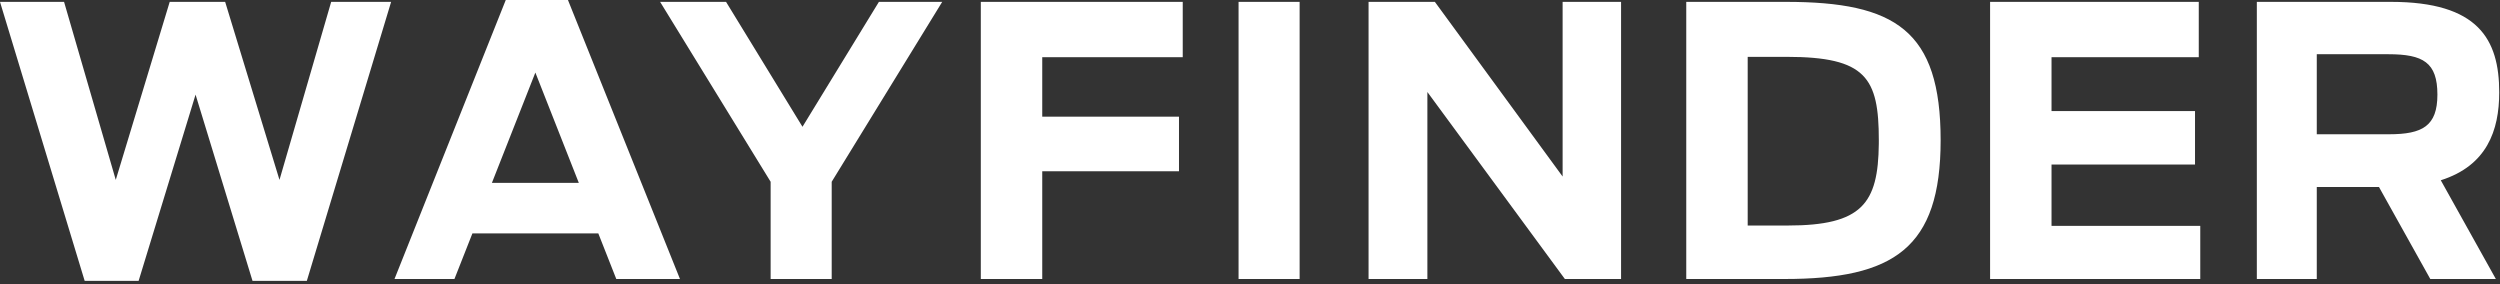 <?xml version="1.0" encoding="UTF-8"?>
<svg width="352px" height="40px" viewBox="0 0 352 40" version="1.1" xmlns="http://www.w3.org/2000/svg" xmlns:xlink="http://www.w3.org/1999/xlink">
    <rect x="0" y="0" width="352" height="40" fill="#333333" stroke="none"/>
    <!-- Generator: Sketch 62 (91390) - https://sketch.com -->
    <title>WAYFINDER 2</title>
    <desc>Created with Sketch.</desc>
    <g id="Final-Approved" stroke="none" stroke-width="1" fill="none" fill-rule="evenodd">
        <g id="Wayfinder-One-Sheet" transform="translate(-91, -253)" fill="#ffffff" fill-rule="nonzero">
            <g id="Group-18">
                <g id="Group-13">
                    <g id="WAYFINDER-2" transform="translate(91, 253)">
                        <path d="M11.921,39.546 L19.517,39.546 L27.535,13.323 L35.553,39.546 L43.202,39.546 L55.07,0.263 L46.63,0.263 L39.351,25.329 L31.702,0.263 L23.895,0.263 L16.3,25.329 L9.02,0.263 L-1.15324977e-13,0.263 L11.921,39.546 Z M55.545,39.283 L63.985,39.283 L66.517,32.859 L84.241,32.859 L86.773,39.283 L95.74,39.283 L79.968,1.4390739e-14 L71.212,1.4390739e-14 L55.545,39.283 Z M69.26,25.75 L75.379,10.216 L81.498,25.75 L69.26,25.75 Z M108.505,39.283 L117.103,39.283 L117.103,25.592 L132.664,0.263 L123.75,0.263 L112.989,17.851 L102.228,0.263 L92.944,0.263 L108.505,25.592 L108.505,39.283 Z M138.098,39.283 L146.748,39.283 L146.748,24.117 L166.002,24.117 L166.002,16.429 L146.748,16.429 L146.748,8.057 L166.529,8.057 L166.529,0.263 L138.098,0.263 L138.098,39.283 Z M174.389,39.283 L182.987,39.283 L182.987,0.263 L174.389,0.263 L174.389,39.283 Z M192.693,39.283 L200.975,39.283 L200.975,12.954 L220.334,39.283 L228.246,39.283 L228.246,0.263 L220.017,0.263 L220.017,24.855 L202.03,0.263 L192.693,0.263 L192.693,39.283 Z M237.425,39.283 L251.245,39.283 C266.648,39.283 273.241,34.965 273.241,19.747 C273.241,4.265 266.859,0.263 251.456,0.263 L237.425,0.263 L237.425,39.283 Z M246.075,31.753 L246.075,8.004 L251.561,8.004 C262.744,8.004 264.538,10.953 264.538,19.747 L264.535,20.268 C264.448,28.668 262.162,31.753 251.72,31.753 L246.075,31.753 Z M280.204,39.283 L309.797,39.283 L309.797,31.806 L288.855,31.806 L288.855,23.17 L309.058,23.17 L309.058,15.639 L288.855,15.639 L288.855,8.057 L309.586,8.057 L309.586,0.263 L280.204,0.263 L280.204,39.283 Z M342.185,39.283 L351.416,39.283 L343.662,25.381 C350.15,23.328 351.89,18.378 351.89,13.007 C351.89,5.529 348.936,0.263 336.646,0.263 L317.762,0.263 L317.762,39.283 L326.202,39.283 L326.202,26.329 L334.958,26.329 L342.185,39.283 Z M326.202,18.904 L326.202,7.635 L336.277,7.635 C341.182,7.635 343.187,8.794 343.187,13.323 C343.187,17.746 341.077,18.904 336.382,18.904 L326.202,18.904 Z" id="WAYFINDER"></path>
                    </g>
                </g>
            </g>
        </g>
    </g>
</svg>